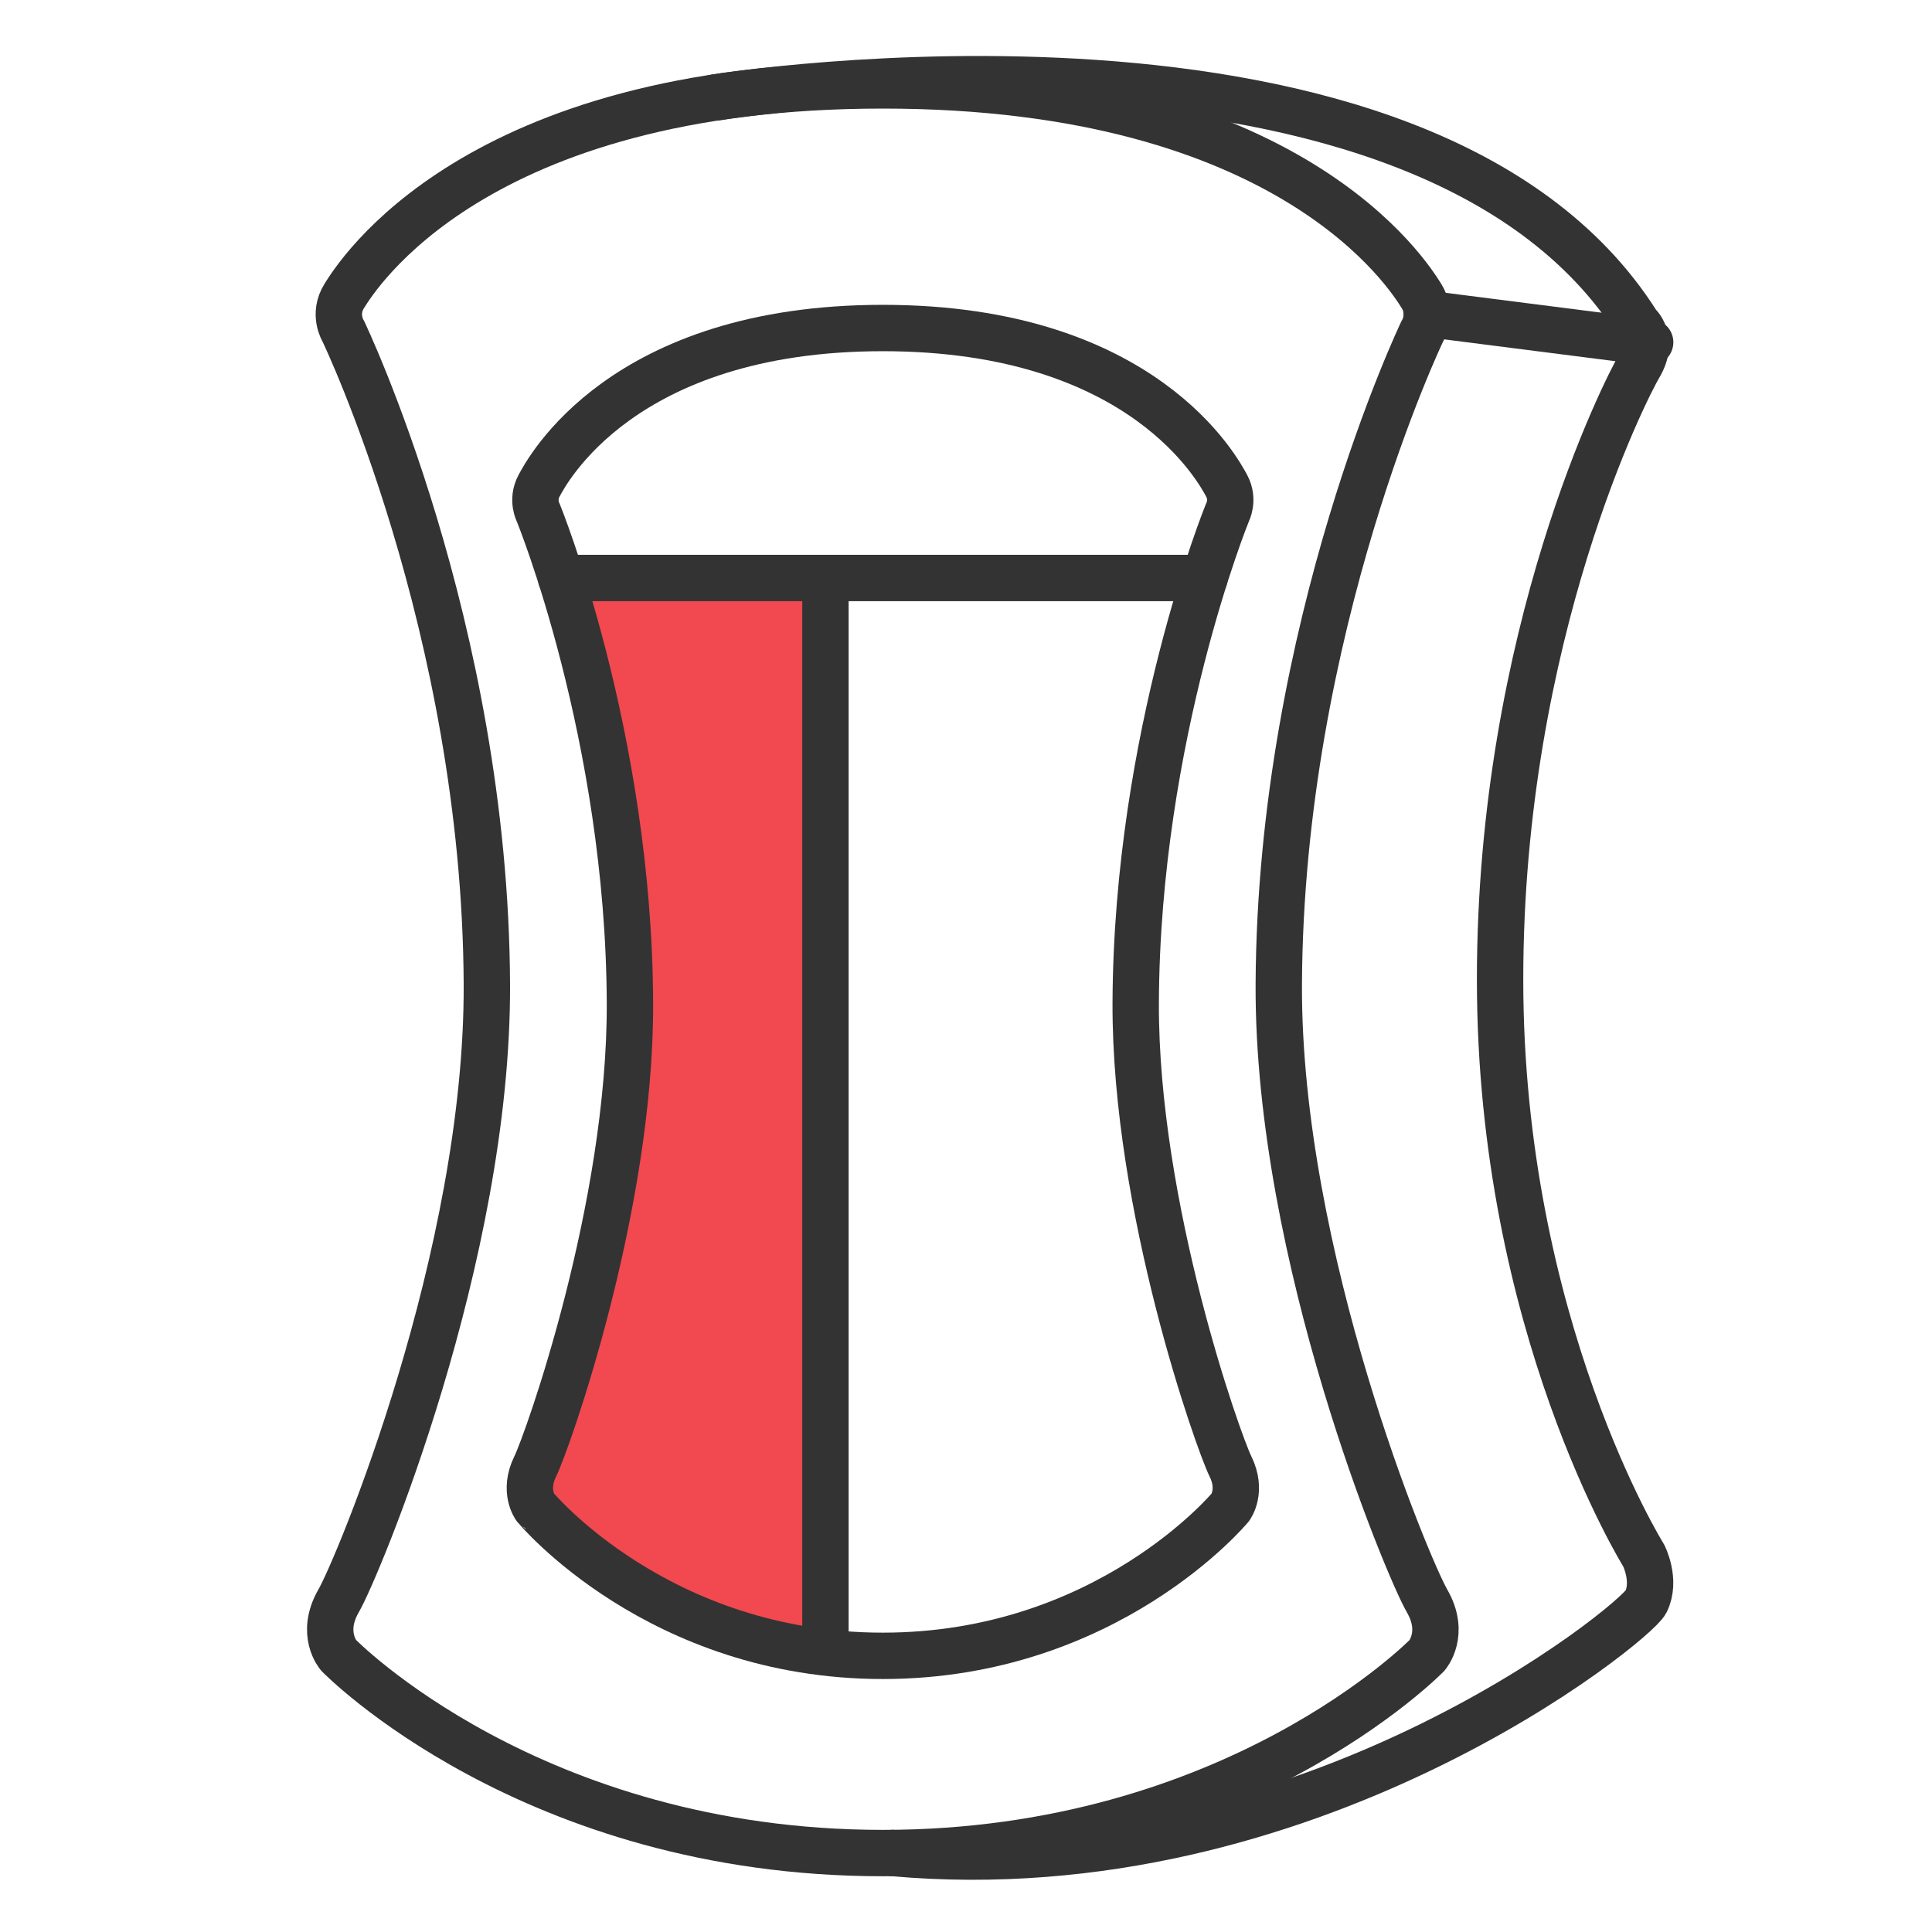 <?xml version="1.0" encoding="iso-8859-1"?>
<!-- Generator: Adobe Illustrator 19.0.0, SVG Export Plug-In . SVG Version: 6.00 Build 0)  -->
<svg version="1.1" id="Layer_1" xmlns="http://www.w3.org/2000/svg" xmlns:xlink="http://www.w3.org/1999/xlink" x="0px" y="0px"
	 width="50px" height="50px" viewBox="0 0 50 50" style="enable-background:new 0 0 50 50;" xml:space="preserve">
<path style="display:none;opacity:0.8;fill:#ED1C24;" d="M23.023,49.46c11.414,0.853,20.391-6.348,20.681-6.935
	c0.29-0.588-0.063-1.274-0.063-1.274s-3.958-6.352-3.958-15.88c0-9.53,3.492-16.336,3.835-16.912
	c0.441-0.741-0.047-1.163-0.047-1.163c-5.928-9.376-25.414-6.244-25.414-6.244S31.193-1.461,37.347,6.27c0,0,0.599,0.132-0.09,1.858
	c0,0-4.06,9.065-3.658,18.375c0.401,9.31,3.805,15.45,3.805,15.45s0.982,1.547-0.183,2.461
	C37.221,44.414,30.818,49.482,23.023,49.46z"/>
<g>
	<path style="opacity:0.8;fill:#ED1C24;" d="M14.521,14.959c0.697,2.203,1.765,6.327,1.782,11.002
		c0.02,5.288-2.138,11.355-2.451,11.989s0,1.056,0,1.056s2.365,2.847,7.511,3.638V14.959H14.521z"/>
	<path style="fill:none;stroke:#333333;stroke-width:1.2;stroke-linecap:round;stroke-linejoin:round;stroke-miterlimit:10;" d="
		M22.848,47.957c9.102,0,14.084-5.117,14.084-5.117s0.489-0.563,0-1.409c-0.49-0.845-3.869-8.917-3.837-15.959
		c0.042-9.248,3.715-16.9,3.715-16.9s0.279-0.435-0.026-0.918C36.475,7.168,33.441,2.21,22.848,2.21
		c-10.595,0-13.628,4.958-13.935,5.443C8.607,8.136,8.884,8.571,8.884,8.571s3.675,7.652,3.716,16.9
		c0.031,7.042-3.347,15.115-3.837,15.959c-0.489,0.847,0,1.409,0,1.409S13.743,47.957,22.848,47.957z"/>
	<path style="fill:none;stroke:#333333;stroke-width:1.2;stroke-linecap:round;stroke-linejoin:round;stroke-miterlimit:10;" d="
		M22.848,42.853c5.813,0,8.996-3.847,8.996-3.847s0.313-0.422,0-1.056c-0.313-0.634-2.47-6.701-2.452-11.989
		c0.027-6.946,2.373-12.693,2.373-12.693s0.176-0.327-0.016-0.691c-0.198-0.363-2.136-4.088-8.901-4.088
		c-6.767,0-8.705,3.725-8.9,4.088c-0.194,0.364-0.018,0.691-0.018,0.691s2.347,5.748,2.373,12.693
		c0.02,5.288-2.138,11.355-2.451,11.989s0,1.056,0,1.056S17.033,42.853,22.848,42.853z"/>
	
		<line style="fill:none;stroke:#333333;stroke-width:1.2;stroke-linecap:round;stroke-linejoin:round;stroke-miterlimit:10;" x1="14.521" y1="14.959" x2="31.173" y2="14.959"/>
	<path style="fill:none;stroke:#333333;stroke-width:1.2;stroke-linecap:round;stroke-linejoin:round;stroke-miterlimit:10;" d="
		M18.521,2.521c0,0,18.294-2.941,23.858,5.861c0,0,0.459,0.396,0.044,1.092c-0.322,0.54-3.601,6.93-3.601,15.877
		c0,8.944,3.717,14.906,3.717,14.906s0.33,0.646,0.058,1.198c-0.273,0.552-8.744,7.468-19.49,6.501"/>
	
		<line style="fill:none;stroke:#333333;stroke-width:1.2;stroke-linecap:round;stroke-linejoin:round;stroke-miterlimit:10;" x1="36.923" y1="8.12" x2="42.706" y2="8.858"/>
	
		<line style="fill:none;stroke:#333333;stroke-width:1.2;stroke-linecap:round;stroke-linejoin:round;stroke-miterlimit:10;" x1="21.362" y1="14.959" x2="21.362" y2="42.644"/>
</g>
</svg>
